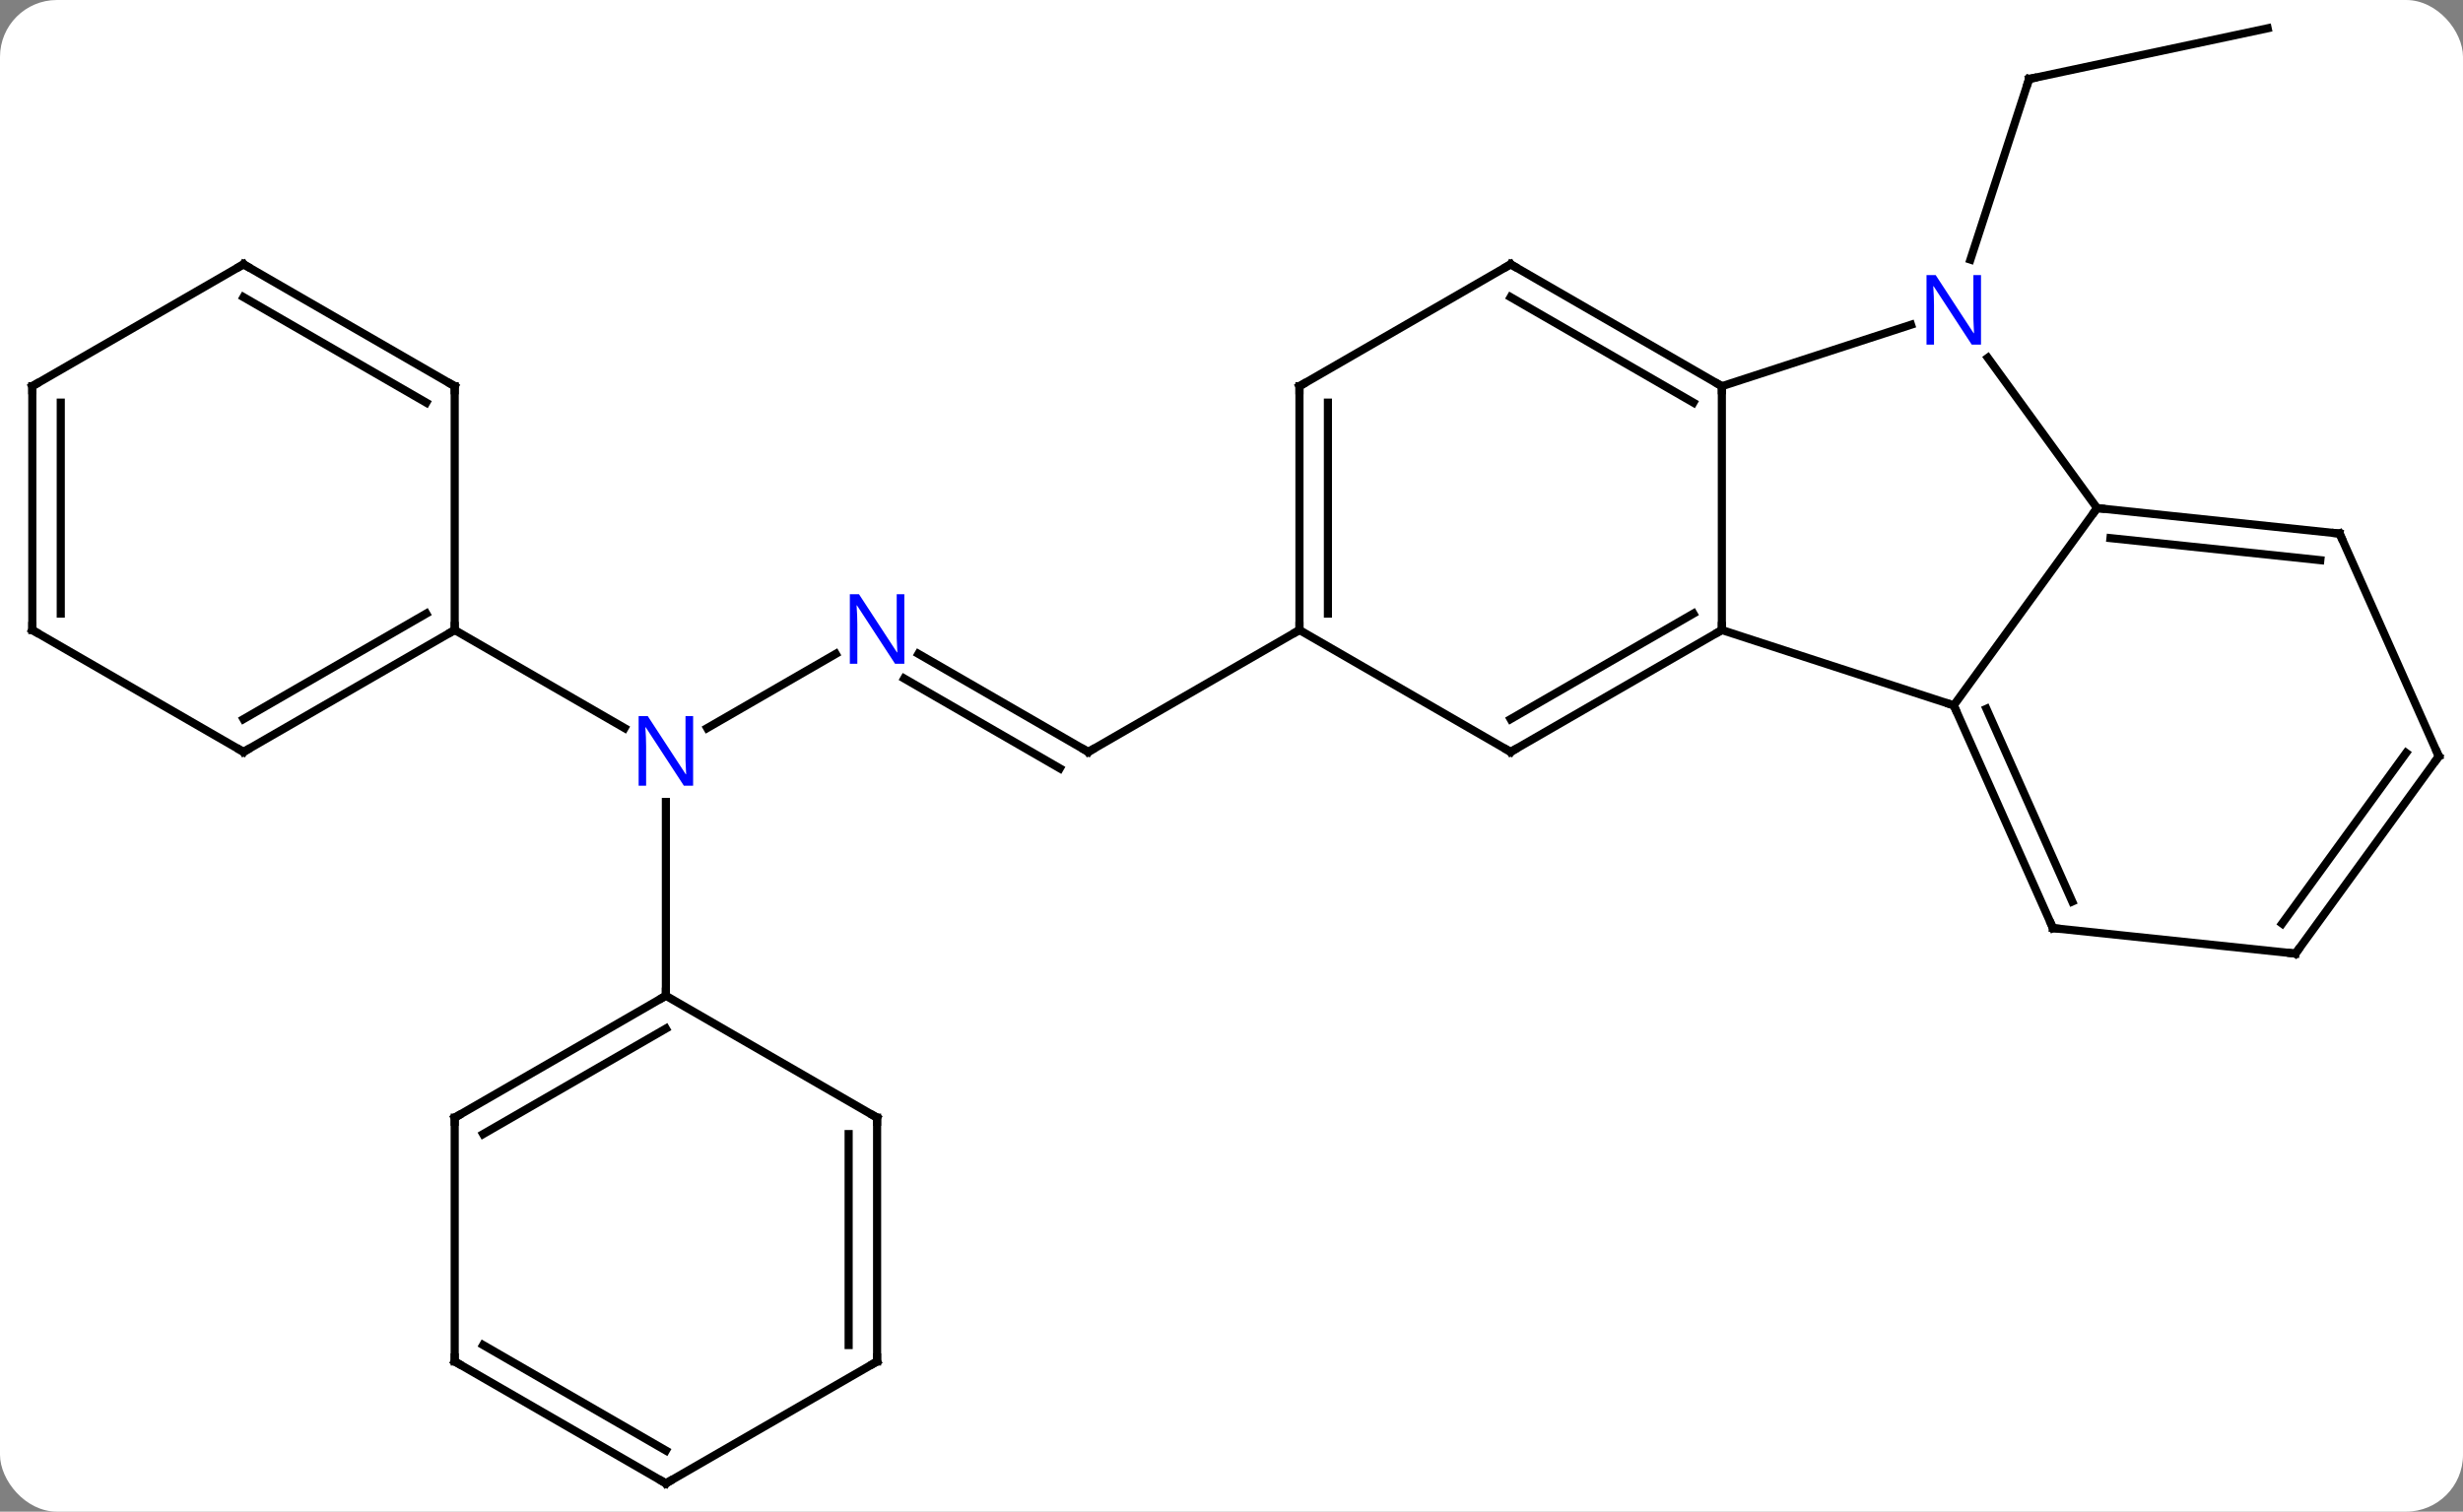 <svg width="303" viewBox="0 0 303 186" style="fill-opacity:1; color-rendering:auto; color-interpolation:auto; text-rendering:auto; stroke:black; stroke-linecap:square; stroke-miterlimit:10; shape-rendering:auto; stroke-opacity:1; fill:black; stroke-dasharray:none; font-weight:normal; stroke-width:1; font-family:'Open Sans'; font-style:normal; stroke-linejoin:miter; font-size:12; stroke-dashoffset:0; image-rendering:auto;" height="186" class="cas-substance-image" xmlns:xlink="http://www.w3.org/1999/xlink" xmlns="http://www.w3.org/2000/svg"><rect x="0" y="0" width="303" height="186" fill="#808080" stroke="none"/><svg class="cas-substance-single-component"><rect y="0" x="0" width="303" stroke="none" ry="7" rx="7" height="186" fill="white" class="cas-substance-group"/><svg y="0" x="0" width="303" viewBox="0 0 303 186" style="fill:black;" height="186" class="cas-substance-single-component-image"><svg><g><g transform="translate(152,93)" style="text-rendering:geometricPrecision; color-rendering:optimizeQuality; color-interpolation:linearRGB; stroke-linecap:butt; image-rendering:optimizeQuality;"><line y2="-89.52" y1="-83.283" x2="126.969" x1="97.623" style="fill:none;"/><line y2="-61.058" y1="-83.283" x2="90.403" x1="97.623" style="fill:none;"/><line y2="-12.545" y1="-0.48" x2="-39.016" x1="-18.12" style="fill:none;"/><line y2="-9.514" y1="1.541" x2="-40.766" x1="-21.62" style="fill:none;"/><line y2="-15.48" y1="-0.48" x2="7.86" x1="-18.12" style="fill:none;"/><line y2="-3.415" y1="-12.545" x2="-64.999" x1="-49.184" style="fill:none;"/><line y2="29.52" y1="5.676" x2="-70.083" x1="-70.083" style="fill:none;"/><line y2="-15.48" y1="-3.415" x2="-96.063" x1="-75.167" style="fill:none;"/><line y2="-45.48" y1="-15.48" x2="59.823" x1="59.823" style="fill:none;"/><line y2="-6.21" y1="-15.48" x2="88.353" x1="59.823" style="fill:none;"/><line y2="-0.48" y1="-15.48" x2="33.84" x1="59.823" style="fill:none;"/><line y2="-4.521" y1="-17.501" x2="33.84" x1="56.323" style="fill:none;"/><line y2="-53.043" y1="-45.48" x2="83.099" x1="59.823" style="fill:none;"/><line y2="-60.48" y1="-45.48" x2="33.84" x1="59.823" style="fill:none;"/><line y2="-56.438" y1="-43.459" x2="33.84" x1="56.323" style="fill:none;"/><line y2="-30.48" y1="-6.21" x2="105.987" x1="88.353" style="fill:none;"/><line y2="21.198" y1="-6.21" x2="100.554" x1="88.353" style="fill:none;"/><line y2="17.928" y1="-5.787" x2="102.93" x1="92.372" style="fill:none;"/><line y2="-15.48" y1="-0.48" x2="7.86" x1="33.84" style="fill:none;"/><line y2="-30.48" y1="-48.976" x2="105.987" x1="92.548" style="fill:none;"/><line y2="-45.48" y1="-60.48" x2="7.86" x1="33.84" style="fill:none;"/><line y2="-27.345" y1="-30.48" x2="135.822" x1="105.987" style="fill:none;"/><line y2="-24.075" y1="-26.788" x2="133.447" x1="107.631" style="fill:none;"/><line y2="24.333" y1="21.198" x2="130.392" x1="100.554" style="fill:none;"/><line y2="-45.48" y1="-15.48" x2="7.86" x1="7.86" style="fill:none;"/><line y2="-43.459" y1="-17.501" x2="11.36" x1="11.36" style="fill:none;"/><line y2="0.063" y1="-27.345" x2="148.026" x1="135.822" style="fill:none;"/><line y2="0.063" y1="24.333" x2="148.026" x1="130.392" style="fill:none;"/><line y2="-0.359" y1="20.641" x2="144.007" x1="128.748" style="fill:none;"/><line y2="44.52" y1="29.52" x2="-96.063" x1="-70.083" style="fill:none;"/><line y2="46.541" y1="33.562" x2="-92.563" x1="-70.083" style="fill:none;"/><line y2="44.52" y1="29.52" x2="-44.1" x1="-70.083" style="fill:none;"/><line y2="74.52" y1="44.52" x2="-96.063" x1="-96.063" style="fill:none;"/><line y2="74.52" y1="44.52" x2="-44.1" x1="-44.1" style="fill:none;"/><line y2="72.499" y1="46.541" x2="-47.6" x1="-47.6" style="fill:none;"/><line y2="89.52" y1="74.52" x2="-70.083" x1="-96.063" style="fill:none;"/><line y2="85.478" y1="72.499" x2="-70.083" x1="-92.563" style="fill:none;"/><line y2="89.52" y1="74.52" x2="-70.083" x1="-44.1" style="fill:none;"/><line y2="-0.48" y1="-15.48" x2="-122.043" x1="-96.063" style="fill:none;"/><line y2="-4.521" y1="-17.501" x2="-122.043" x1="-99.563" style="fill:none;"/><line y2="-45.48" y1="-15.48" x2="-96.063" x1="-96.063" style="fill:none;"/><line y2="-15.48" y1="-0.48" x2="-148.026" x1="-122.043" style="fill:none;"/><line y2="-60.48" y1="-45.48" x2="-122.043" x1="-96.063" style="fill:none;"/><line y2="-56.438" y1="-43.459" x2="-122.043" x1="-99.563" style="fill:none;"/><line y2="-45.48" y1="-15.48" x2="-148.026" x1="-148.026" style="fill:none;"/><line y2="-43.459" y1="-17.501" x2="-144.526" x1="-144.526" style="fill:none;"/><line y2="-45.48" y1="-60.48" x2="-148.026" x1="-122.043" style="fill:none;"/><path style="fill:none; stroke-miterlimit:5;" d="M98.112 -83.387 L97.623 -83.283 L97.469 -82.808"/><path style="fill:none; stroke-miterlimit:5;" d="M-18.553 -0.73 L-18.12 -0.48 L-17.687 -0.73"/></g><g transform="translate(152,93)" style="stroke-linecap:butt; fill:rgb(0,5,255); text-rendering:geometricPrecision; color-rendering:optimizeQuality; image-rendering:optimizeQuality; font-family:'Open Sans'; stroke:rgb(0,5,255); color-interpolation:linearRGB; stroke-miterlimit:5;"><path style="stroke:none;" d="M-40.748 -11.324 L-41.889 -11.324 L-46.577 -18.511 L-46.623 -18.511 Q-46.53 -17.246 -46.53 -16.199 L-46.53 -11.324 L-47.452 -11.324 L-47.452 -19.886 L-46.327 -19.886 L-41.655 -12.73 L-41.608 -12.73 Q-41.608 -12.886 -41.655 -13.746 Q-41.702 -14.605 -41.686 -14.98 L-41.686 -19.886 L-40.748 -19.886 L-40.748 -11.324 Z"/><path style="stroke:none;" d="M-66.731 3.676 L-67.872 3.676 L-72.56 -3.511 L-72.606 -3.511 Q-72.513 -2.246 -72.513 -1.199 L-72.513 3.676 L-73.435 3.676 L-73.435 -4.886 L-72.31 -4.886 L-67.638 2.27 L-67.591 2.27 Q-67.591 2.114 -67.638 1.254 Q-67.685 0.395 -67.669 0.02 L-67.669 -4.886 L-66.731 -4.886 L-66.731 3.676 Z"/><path style="fill:none; stroke:black;" d="M59.39 -15.23 L59.823 -15.48 L59.823 -15.98"/><path style="fill:none; stroke:black;" d="M59.39 -45.73 L59.823 -45.48 L59.823 -44.98"/><path style="fill:none; stroke:black;" d="M88.556 -5.753 L88.353 -6.21 L87.877 -6.364"/><path style="fill:none; stroke:black;" d="M34.273 -0.73 L33.84 -0.48 L33.407 -0.73"/><path style="stroke:none;" d="M91.705 -50.594 L90.564 -50.594 L85.876 -57.781 L85.83 -57.781 Q85.923 -56.516 85.923 -55.469 L85.923 -50.594 L85.001 -50.594 L85.001 -59.156 L86.126 -59.156 L90.798 -52 L90.845 -52 Q90.845 -52.156 90.798 -53.016 Q90.751 -53.875 90.767 -54.25 L90.767 -59.156 L91.705 -59.156 L91.705 -50.594 Z"/><path style="fill:none; stroke:black;" d="M34.273 -60.23 L33.84 -60.48 L33.407 -60.23"/><path style="fill:none; stroke:black;" d="M106.484 -30.428 L105.987 -30.48 L105.693 -30.076"/><path style="fill:none; stroke:black;" d="M100.351 20.741 L100.554 21.198 L101.051 21.25"/><path style="fill:none; stroke:black;" d="M7.86 -15.98 L7.86 -15.48 L7.427 -15.23"/><path style="fill:none; stroke:black;" d="M8.293 -45.73 L7.86 -45.48 L7.86 -44.98"/><path style="fill:none; stroke:black;" d="M135.325 -27.397 L135.822 -27.345 L136.025 -26.888"/><path style="fill:none; stroke:black;" d="M129.895 24.281 L130.392 24.333 L130.686 23.928"/><path style="fill:none; stroke:black;" d="M147.823 -0.394 L148.026 0.063 L147.732 0.468"/><path style="fill:none; stroke:black;" d="M-70.516 29.77 L-70.083 29.52 L-70.083 29.02"/><path style="fill:none; stroke:black;" d="M-95.63 44.27 L-96.063 44.52 L-96.063 45.02"/><path style="fill:none; stroke:black;" d="M-44.533 44.27 L-44.1 44.52 L-44.1 45.02"/><path style="fill:none; stroke:black;" d="M-96.063 74.02 L-96.063 74.52 L-95.63 74.77"/><path style="fill:none; stroke:black;" d="M-44.1 74.02 L-44.1 74.52 L-44.533 74.77"/><path style="fill:none; stroke:black;" d="M-70.516 89.27 L-70.083 89.52 L-69.65 89.27"/><path style="fill:none; stroke:black;" d="M-96.496 -15.23 L-96.063 -15.48 L-96.063 -15.98"/><path style="fill:none; stroke:black;" d="M-121.61 -0.73 L-122.043 -0.48 L-122.476 -0.73"/><path style="fill:none; stroke:black;" d="M-96.063 -44.98 L-96.063 -45.48 L-96.496 -45.73"/><path style="fill:none; stroke:black;" d="M-147.593 -15.23 L-148.026 -15.48 L-148.026 -15.98"/><path style="fill:none; stroke:black;" d="M-121.61 -60.23 L-122.043 -60.48 L-122.476 -60.23"/><path style="fill:none; stroke:black;" d="M-148.026 -44.98 L-148.026 -45.48 L-147.593 -45.73"/></g></g></svg></svg></svg></svg>